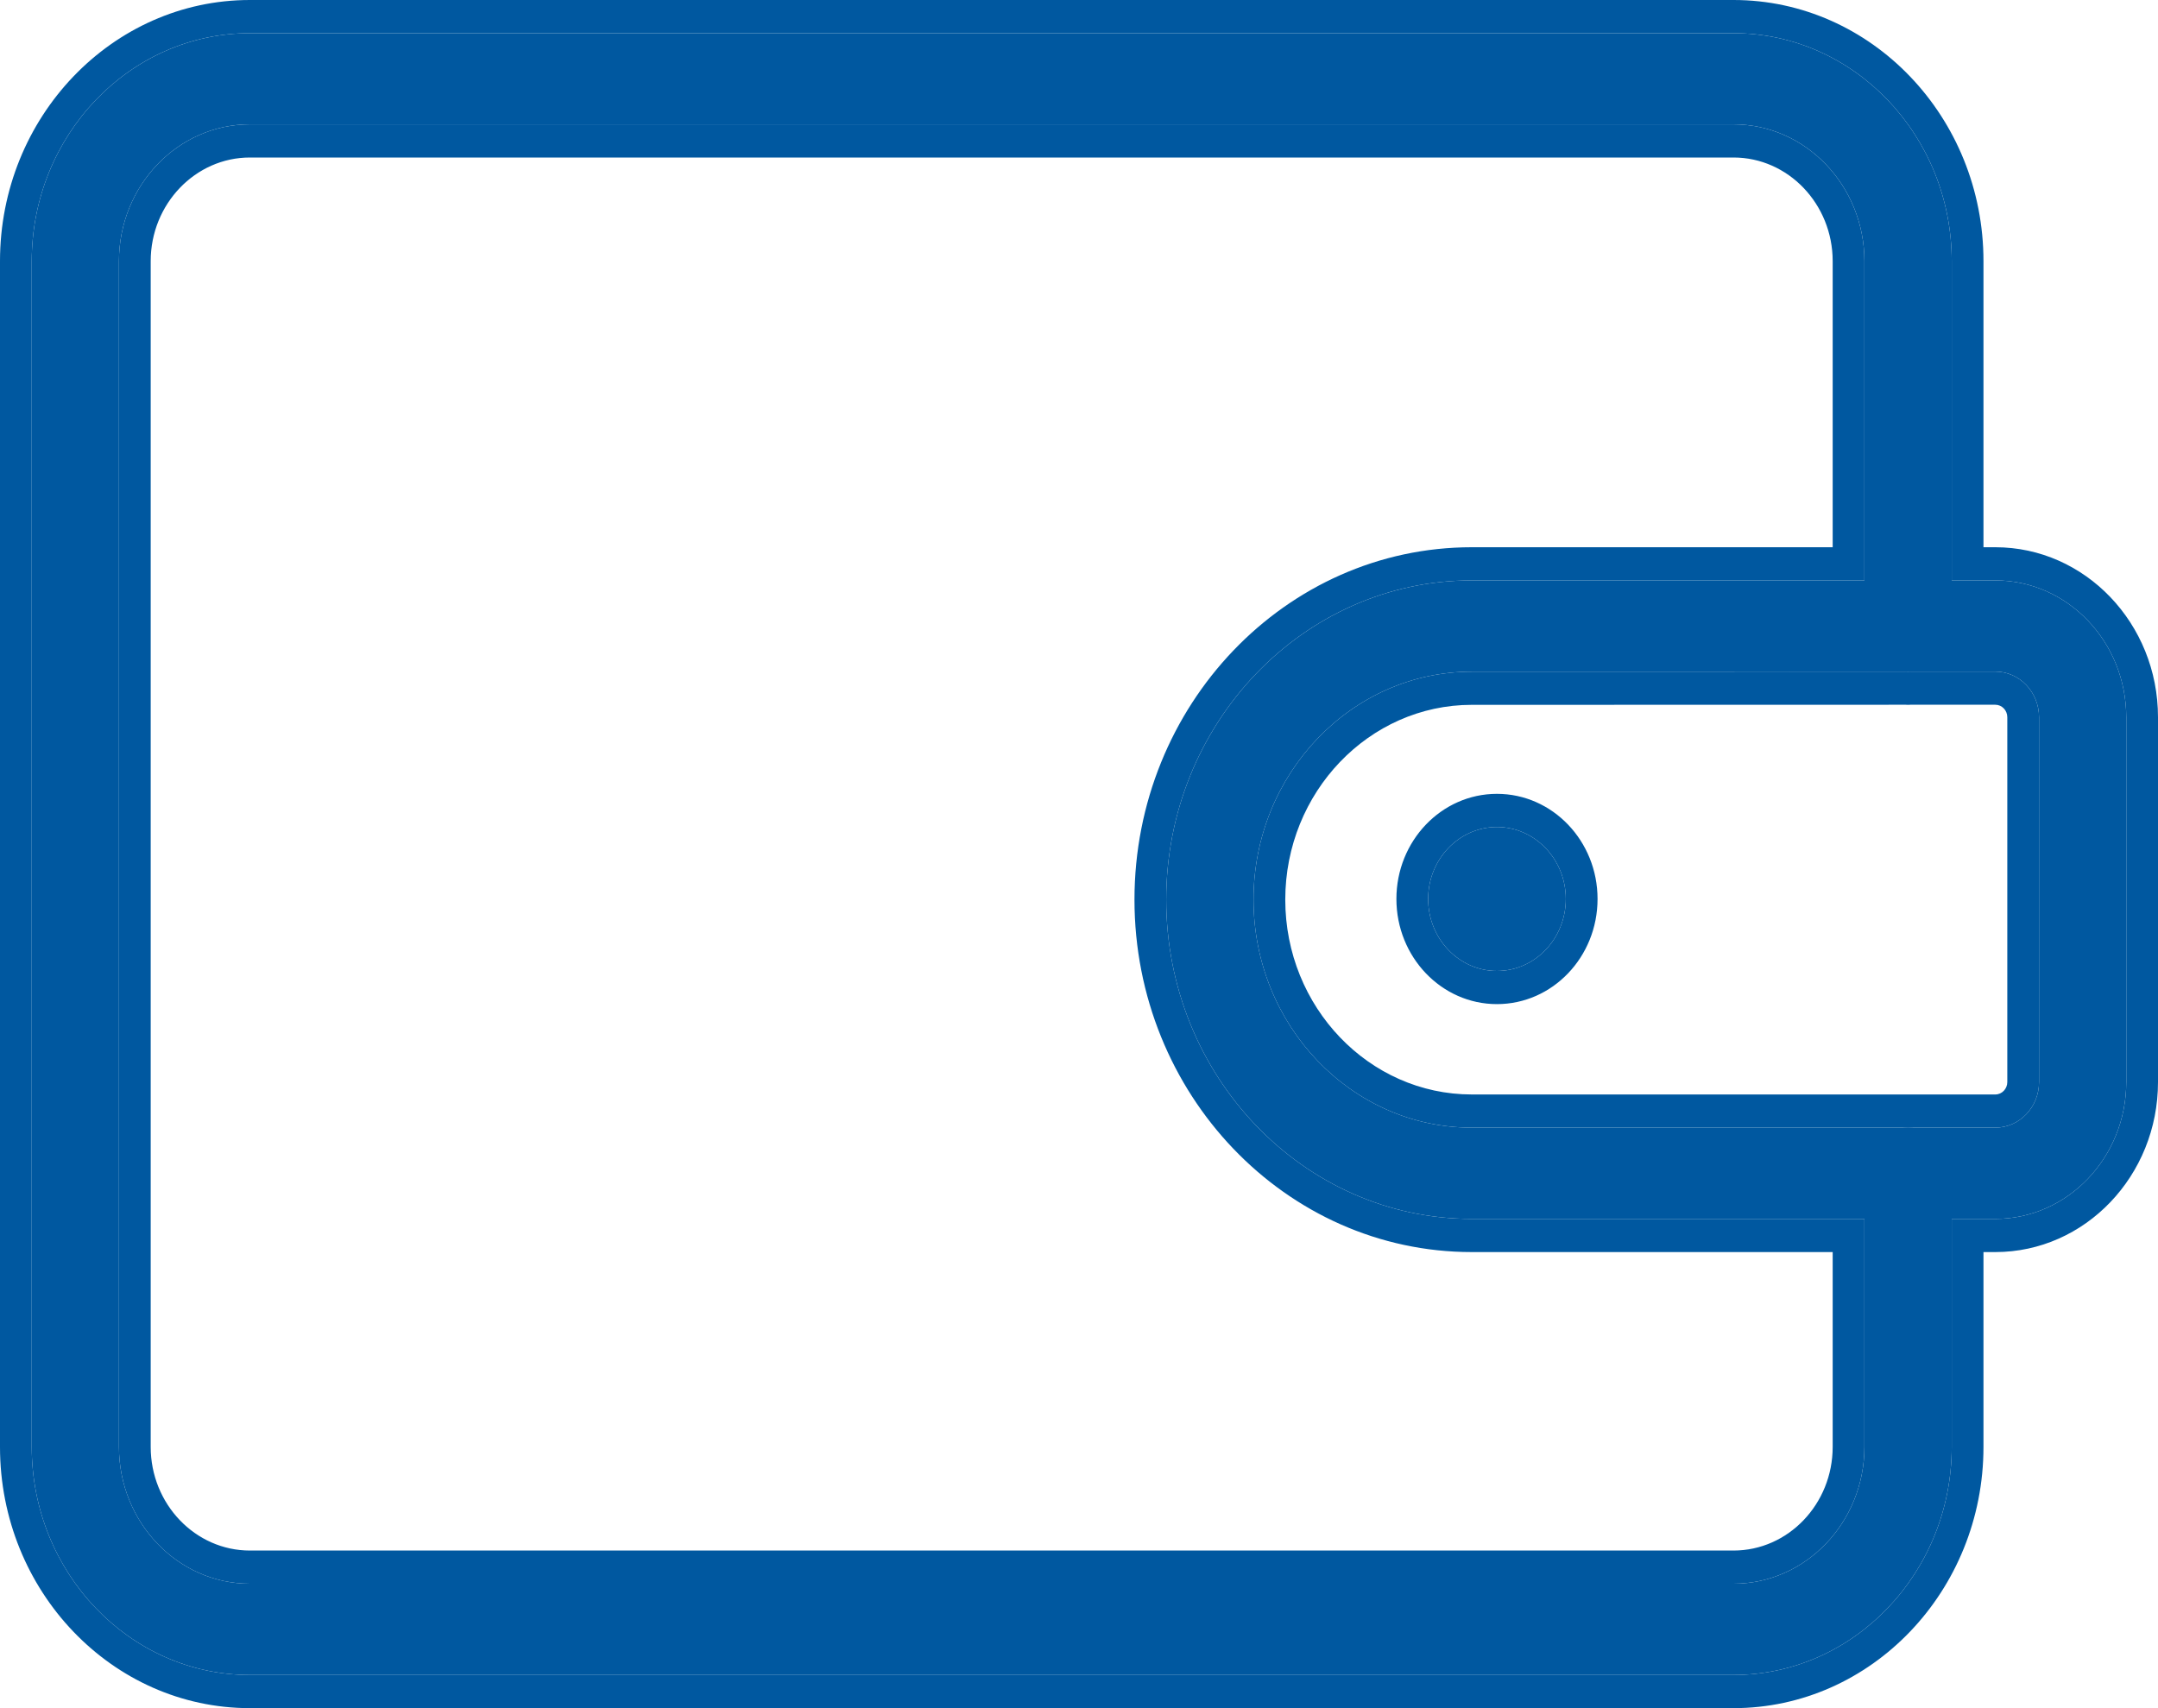 <svg width="24" height="19" viewBox="0 0 24 19" fill="none" xmlns="http://www.w3.org/2000/svg">
<path d="M19.279 18.631H2.779C1.442 18.631 0.353 17.492 0.353 16.095V2.905C0.353 1.507 1.442 0.369 2.779 0.369H19.279C20.617 0.369 21.706 1.507 21.706 2.905V6.963C21.706 7.243 21.488 7.471 21.22 7.471C20.952 7.471 20.735 7.243 20.735 6.963V2.905C20.735 2.066 20.081 1.383 19.279 1.383H2.779C1.977 1.383 1.323 2.066 1.323 2.905V16.094C1.323 16.933 1.977 17.616 2.779 17.616H19.279C20.082 17.616 20.735 16.933 20.735 16.094V13.051C20.735 12.771 20.953 12.543 21.221 12.543C21.489 12.543 21.706 12.771 21.706 13.051V16.094C21.706 17.492 20.616 18.631 19.279 18.631Z" fill="#0058A0"/>
<path d="M22.191 13.558H16.368C14.495 13.558 12.97 11.965 12.97 10.007C12.97 8.049 14.494 6.456 16.368 6.456H22.191C22.994 6.456 23.647 7.139 23.647 7.978V12.036C23.647 12.875 22.994 13.558 22.191 13.558ZM16.368 7.471C15.03 7.471 13.941 8.609 13.941 10.007C13.941 11.405 15.03 12.543 16.368 12.543H22.191C22.459 12.543 22.677 12.316 22.677 12.036V7.978C22.677 7.698 22.459 7.47 22.191 7.47L16.368 7.471Z" fill="#0058A0"/>
<path d="M16.648 9.199C16.226 9.199 15.883 9.558 15.883 9.999C15.883 10.441 16.226 10.8 16.648 10.8C17.071 10.8 17.414 10.441 17.414 9.999C17.414 9.558 17.071 9.199 16.648 9.199Z" fill="#0058A0"/>
<path fill-rule="evenodd" clip-rule="evenodd" d="M16.368 7.84C15.225 7.84 14.294 8.813 14.294 10.007C14.294 11.201 15.225 12.174 16.368 12.174H22.191C22.264 12.174 22.324 12.112 22.324 12.036V7.978C22.324 7.901 22.264 7.839 22.191 7.839C22.191 7.839 22.191 7.839 22.191 7.839L21.246 7.839C21.237 7.84 21.229 7.84 21.22 7.84C21.212 7.84 21.203 7.84 21.195 7.839L16.368 7.84ZM16.368 7.471C15.03 7.471 13.941 8.609 13.941 10.007C13.941 11.405 15.03 12.543 16.368 12.543H22.191C22.459 12.543 22.677 12.316 22.677 12.036V7.978C22.677 7.698 22.459 7.47 22.191 7.47L21.24 7.47C21.233 7.471 21.227 7.471 21.22 7.471C21.214 7.471 21.207 7.471 21.201 7.47L16.368 7.471ZM16.368 6.456C14.494 6.456 12.97 8.049 12.97 10.007C12.97 11.965 14.495 13.558 16.368 13.558H20.735V16.094C20.735 16.933 20.082 17.616 19.279 17.616H2.779C1.977 17.616 1.323 16.933 1.323 16.094V2.905C1.323 2.066 1.977 1.383 2.779 1.383H19.279C20.081 1.383 20.735 2.066 20.735 2.905V6.456H16.368ZM20.382 6.087H16.368C14.299 6.087 12.617 7.845 12.617 10.007C12.617 12.169 14.3 13.927 16.368 13.927H20.382V16.094C20.382 16.73 19.887 17.247 19.279 17.247H2.779C2.172 17.247 1.676 16.73 1.676 16.094V2.905C1.676 2.27 2.172 1.752 2.779 1.752H19.279C19.887 1.752 20.382 2.27 20.382 2.905V6.087ZM21.706 2.905C21.706 1.507 20.617 0.369 19.279 0.369H2.779C1.442 0.369 0.353 1.507 0.353 2.905V16.095C0.353 17.492 1.442 18.631 2.779 18.631H19.279C20.616 18.631 21.706 17.492 21.706 16.094V13.558H22.191C22.994 13.558 23.647 12.875 23.647 12.036V7.978C23.647 7.139 22.994 6.456 22.191 6.456H21.706V2.905ZM22.059 6.087V2.905C22.059 1.304 20.812 0 19.279 0H2.779C1.247 0 0 1.304 0 2.905V16.095C0 17.696 1.247 19 2.779 19H19.279C20.811 19 22.059 17.696 22.059 16.094V13.927H22.191C23.189 13.927 24 13.078 24 12.036V7.978C24 6.935 23.189 6.087 22.191 6.087H22.059ZM15.53 9.999C15.53 9.354 16.031 8.83 16.648 8.83C17.266 8.83 17.767 9.354 17.767 9.999C17.767 10.645 17.266 11.169 16.648 11.169C16.031 11.169 15.53 10.645 15.53 9.999ZM15.883 9.999C15.883 9.558 16.226 9.199 16.648 9.199C17.071 9.199 17.414 9.558 17.414 9.999C17.414 10.441 17.071 10.8 16.648 10.8C16.226 10.8 15.883 10.441 15.883 9.999Z" fill="#0058A0"/>
</svg>
